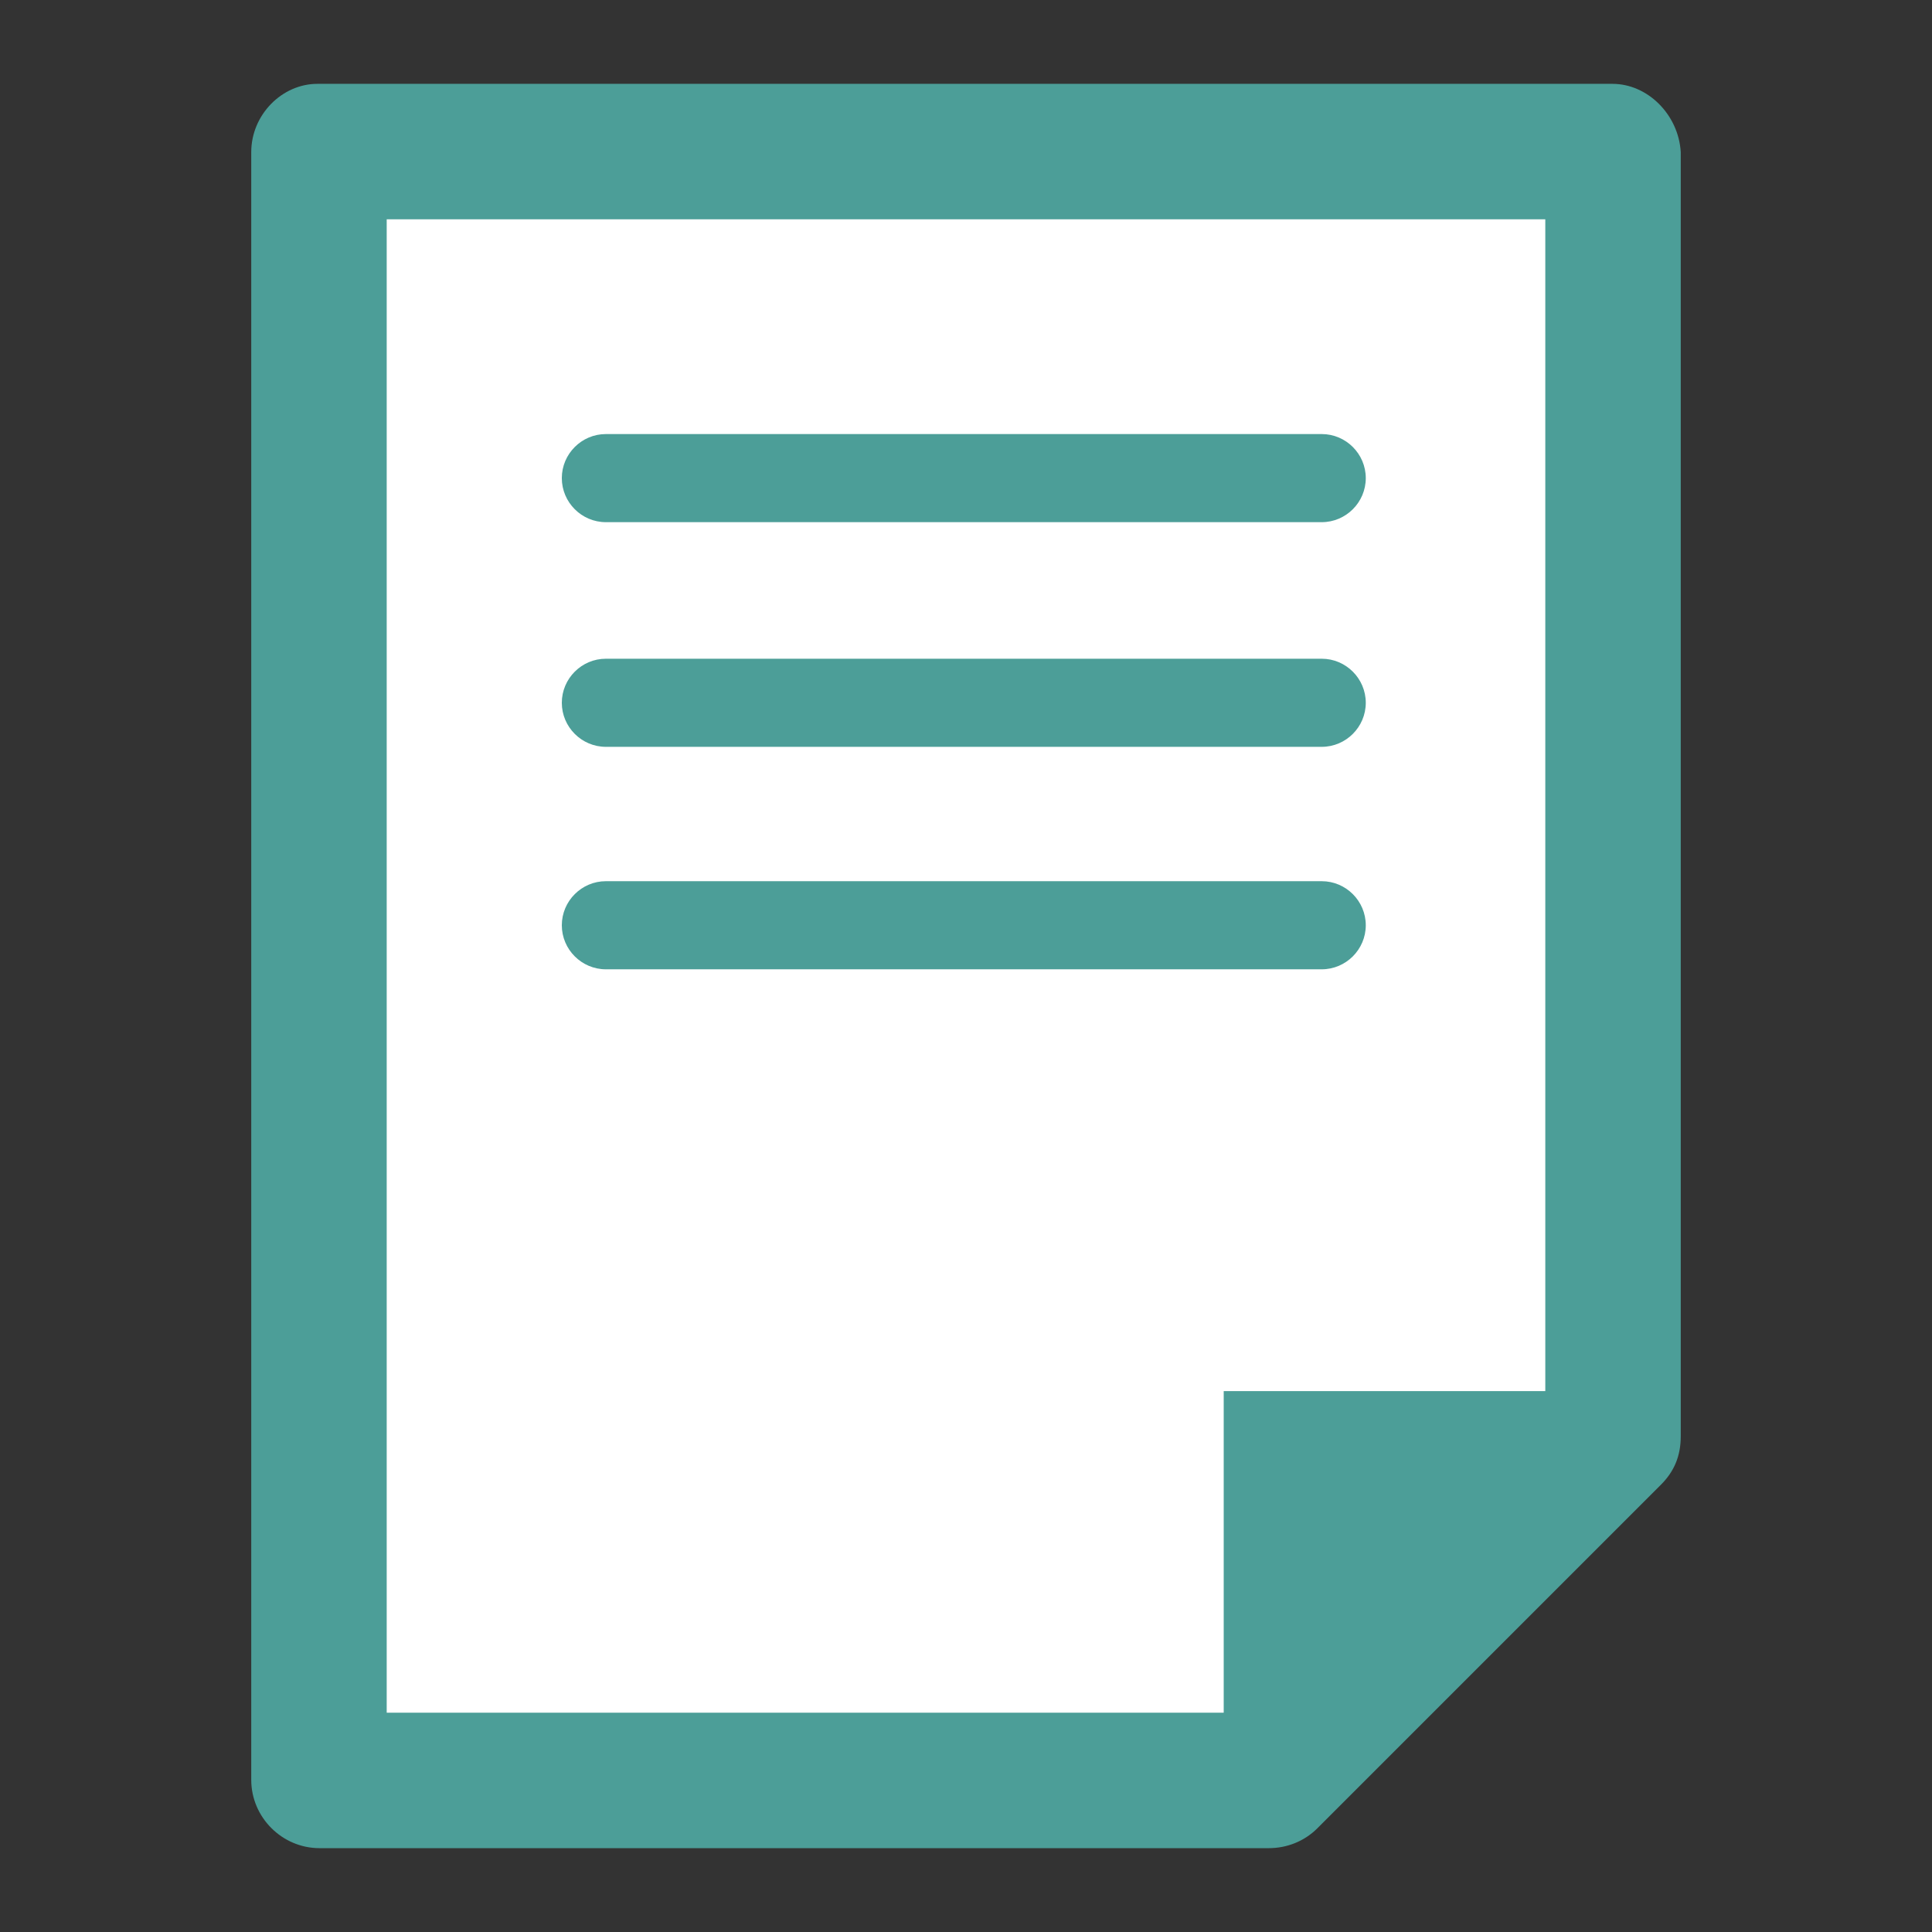 <?xml version="1.0" encoding="UTF-8" standalone="no" ?>
<!DOCTYPE svg PUBLIC "-//W3C//DTD SVG 1.1//EN" "http://www.w3.org/Graphics/SVG/1.1/DTD/svg11.dtd">
<svg xmlns="http://www.w3.org/2000/svg" xmlns:xlink="http://www.w3.org/1999/xlink" version="1.1" width="6400" height="6400" viewBox="0 0 6400 6400" xml:space="preserve">
<rect x="0" y="0" width="6400" height="6400" fill="#333333" stroke="none"/>
<desc>Created with Fabric.js 5.3.0</desc>
<defs>
</defs>
<g transform="matrix(72.965 0 0 72.965 3200 3200)" id="Yudm91zVEGzxMq_PdBZhc"  >
<path style="stroke: none; stroke-width: 1; stroke-dasharray: none; stroke-linecap: butt; stroke-dashoffset: 0; stroke-linejoin: miter; stroke-miterlimit: 4; fill: rgb(76,158,152); fill-rule: nonzero; opacity: 1;"  transform=" translate(-40.05, -40.05)" d="M 69.4 0 L 10.6 0 C 9 0 7.6 1.4 7.6 3.1 L 7.6 77 C 7.6 78.7 9 80.1 10.7 80.1 L 53.8 80.1 C 54.6 80.1 55.4 79.8 56 79.2 L 71.6 63.6 C 72.2 63 72.5 62.3 72.5 61.4 L 72.5 3.1 C 72.4 1.4 71 0 69.4 0 z" stroke-linecap="round" />
</g>
<g transform="matrix(72.965 0 0 72.965 3200 3200)" id="H8ImvgqglI7kqSaZZCyDt"  >
<path style="stroke: none; stroke-width: 1; stroke-dasharray: none; stroke-linecap: butt; stroke-dashoffset: 0; stroke-linejoin: miter; stroke-miterlimit: 4; fill: rgb(255,255,255); fill-rule: nonzero; opacity: 1;"  transform=" translate(-40, -40)" d="M 13.7 73.9 L 51.7 73.9 L 51.7 59.3 L 66.3 59.3 L 66.3 6.1 L 13.7 6.1 L 13.7 73.9 z" stroke-linecap="round" />
</g>
<g transform="matrix(72.965 0 0 72.965 3192.703 2324.416)" id="wSRO06PEE4TtNY6WGCGVx"  >
<path style="stroke: none; stroke-width: 1; stroke-dasharray: none; stroke-linecap: butt; stroke-dashoffset: 0; stroke-linejoin: miter; stroke-miterlimit: 4; fill: rgb(76,158,152); fill-rule: nonzero; opacity: 1;"  transform=" translate(-39.95, -28.05)" d="M 21.7 17.9 C 21.7 16.8 22.6 15.9 23.7 15.9 L 56.2 15.9 C 57.3 15.9 58.2 16.8 58.2 17.9 C 58.2 19 57.3 19.9 56.2 19.9 L 23.7 19.9 C 22.6 19.9 21.7 19 21.7 17.9 z M 23.7 30.1 L 56.2 30.1 C 57.3 30.1 58.2 29.2 58.2 28.1 C 58.2 27 57.3 26.1 56.2 26.1 L 23.7 26.1 C 22.6 26.1 21.7 27 21.7 28.1 C 21.7 29.2 22.6 30.1 23.7 30.1 z M 23.7 40.2 L 56.2 40.2 C 57.3 40.2 58.2 39.3 58.2 38.2 C 58.2 37.1 57.3 36.2 56.2 36.2 L 23.7 36.2 C 22.6 36.2 21.7 37.1 21.7 38.2 C 21.7 39.3 22.6 40.2 23.7 40.2 z" stroke-linecap="round" />
</g>
</svg>